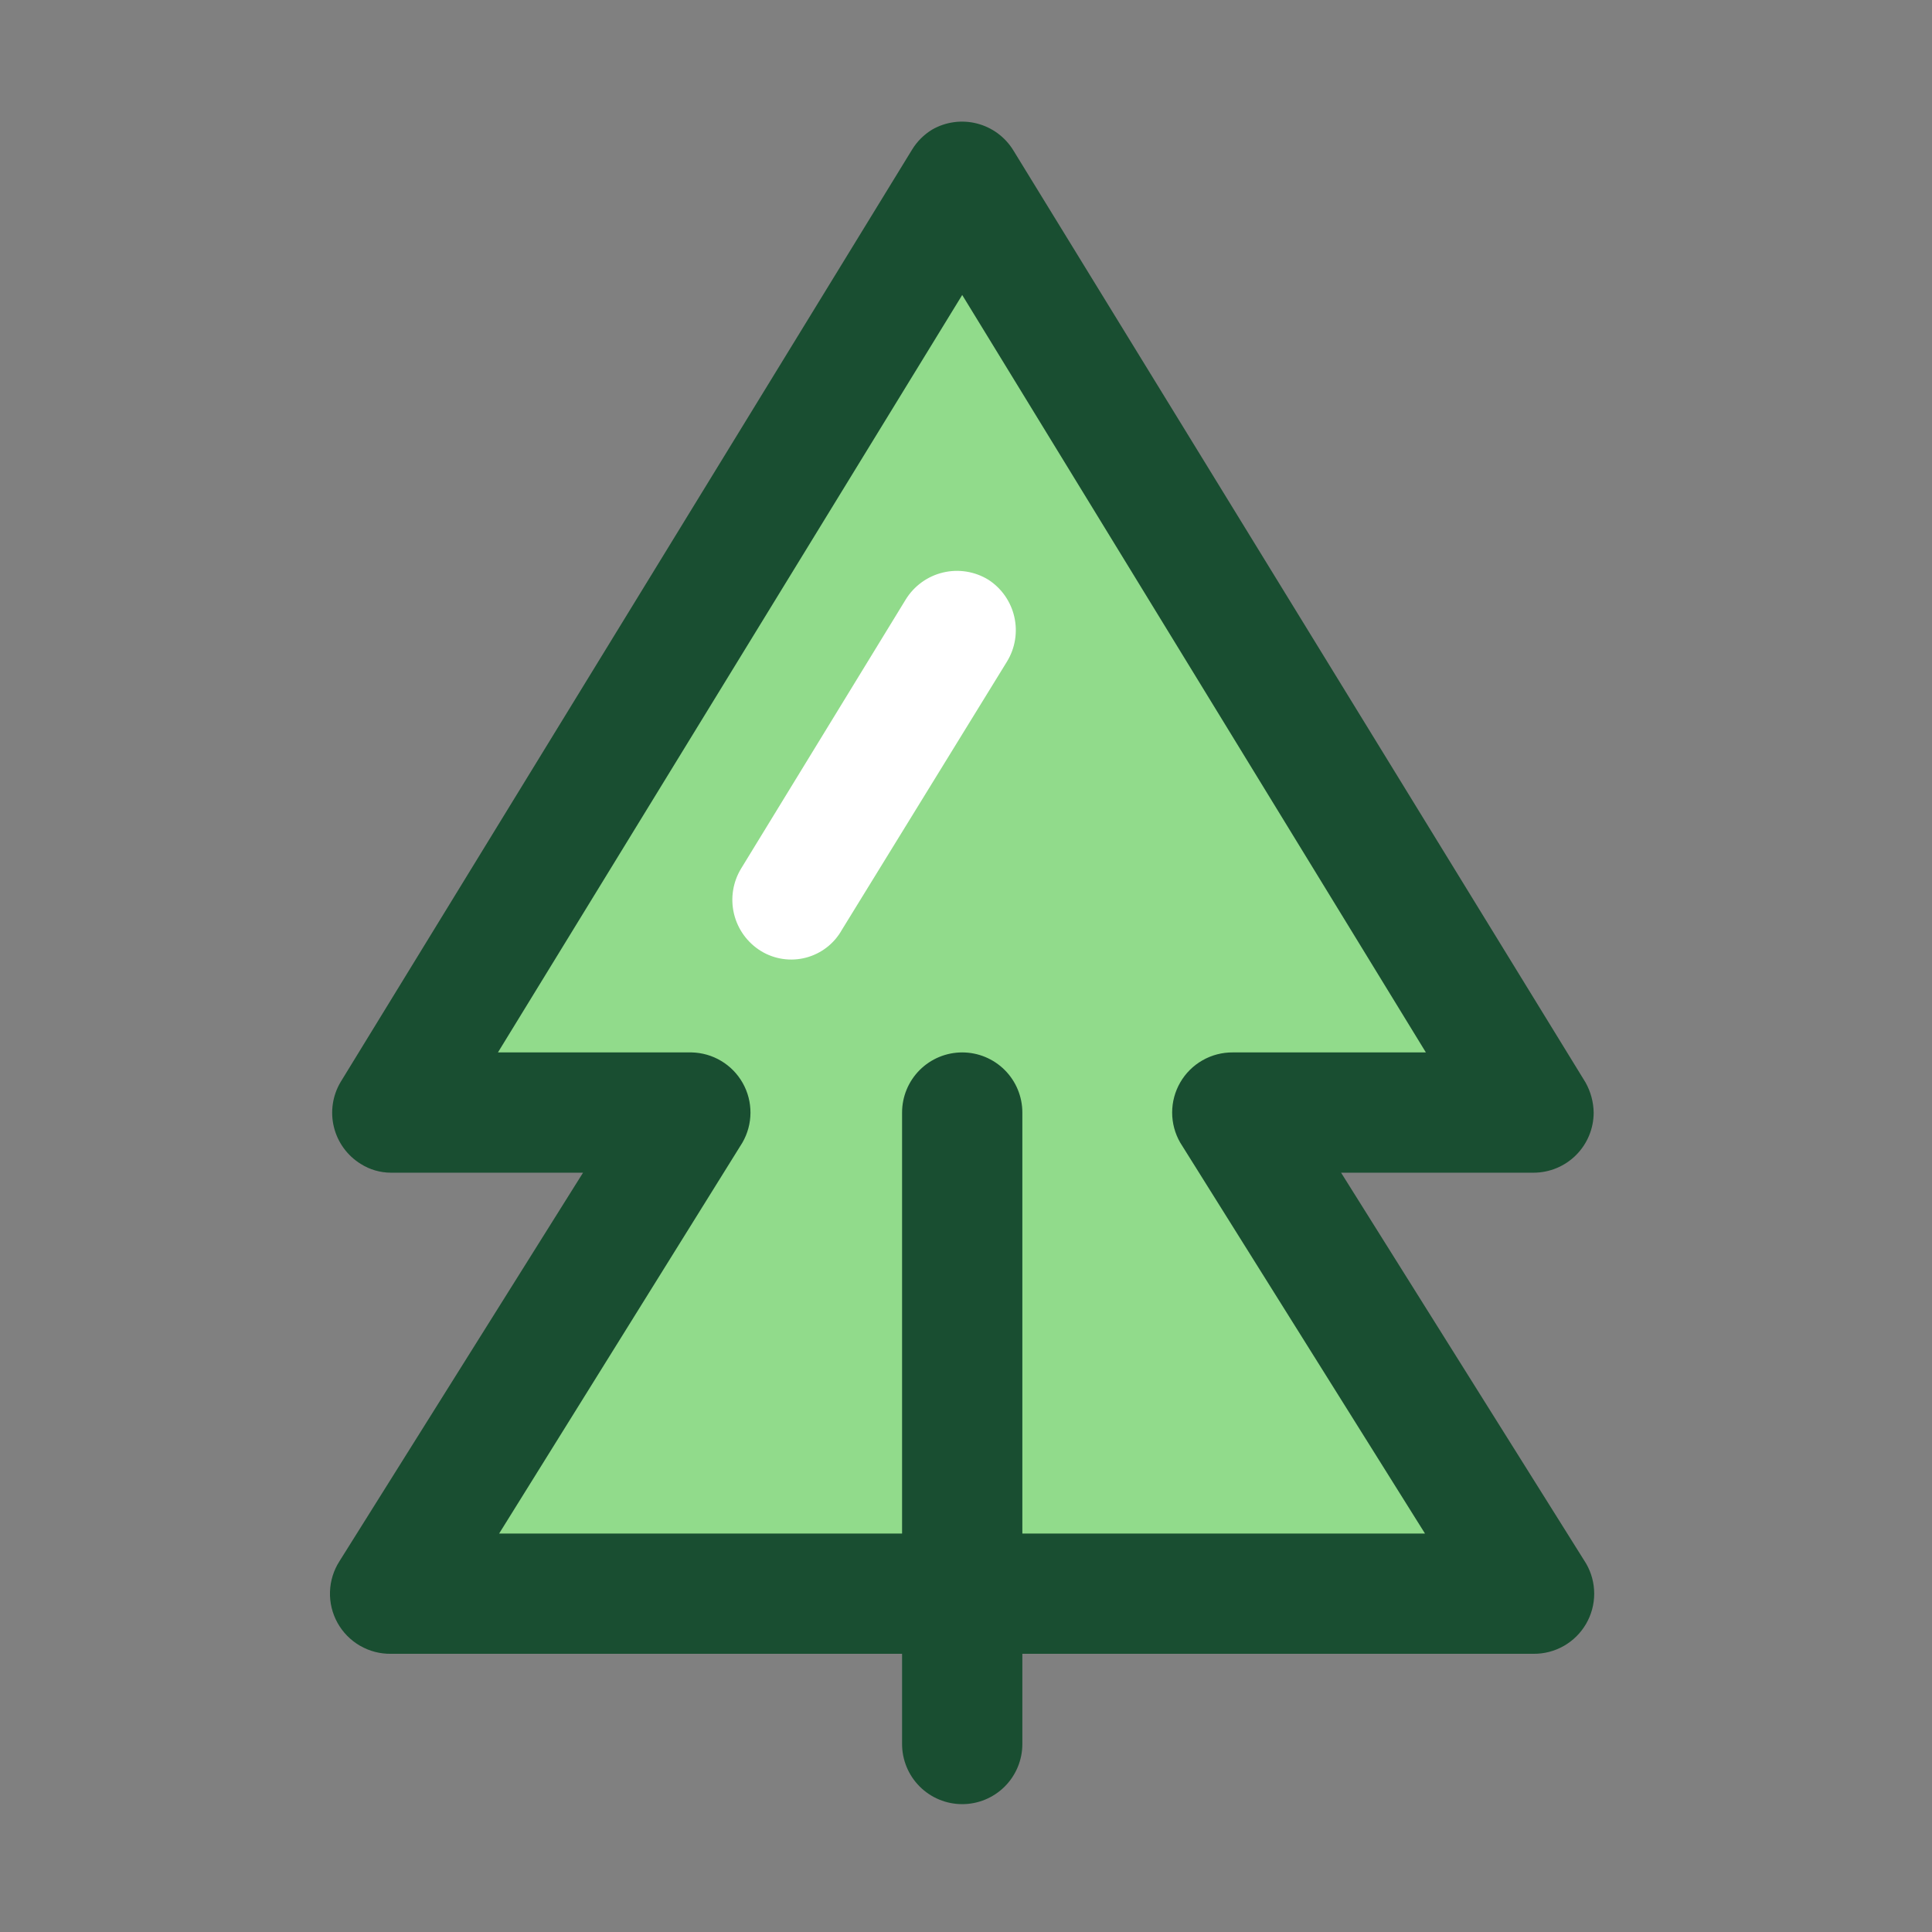 <svg width="240" height="240" viewBox="0 0 240 240" fill="none" xmlns="http://www.w3.org/2000/svg">
<rect x="0" y="0" width="240" height="240" fill="#808080" stroke="none"/>
<g clip-path="url(#clip0_353_188)">
<path d="M146.573 134.47C147.237 133.319 148.197 132.366 149.353 131.71C150.508 131.053 151.818 130.717 153.147 130.735H177.165L119.529 36.643L61.856 130.735H85.912C87.213 130.756 88.486 131.116 89.605 131.78C90.724 132.444 91.651 133.389 92.292 134.522C92.934 135.654 93.268 136.934 93.263 138.235C93.258 139.537 92.913 140.814 92.262 141.941L62.006 190.5H112.059V138.206C112.059 136.224 112.846 134.324 114.247 132.923C115.648 131.522 117.548 130.735 119.529 130.735C121.511 130.735 123.411 131.522 124.812 132.923C126.213 134.324 127 136.224 127 138.206V190.5H176.978L146.76 141.941C146.075 140.822 145.698 139.542 145.665 138.231C145.632 136.919 145.945 135.622 146.573 134.47Z" fill="#91DB8B"/>
<path d="M125.245 82.177L104.813 115.794C104.341 116.652 103.7 117.405 102.928 118.008C102.155 118.61 101.269 119.048 100.322 119.296C99.374 119.545 98.386 119.597 97.418 119.451C96.45 119.305 95.522 118.963 94.69 118.446C93.001 117.411 91.793 115.747 91.33 113.821C90.868 111.894 91.19 109.863 92.225 108.174L112.507 74.556C113.558 72.9 115.218 71.724 117.128 71.281C119.039 70.838 121.047 71.164 122.72 72.189C124.392 73.213 125.594 74.855 126.067 76.759C126.539 78.662 126.244 80.675 125.245 82.363V82.177Z" fill="#91DB8B"/>
<path d="M166.594 145.676H190.5C192.481 145.676 194.382 144.889 195.783 143.488C197.184 142.087 197.971 140.187 197.971 138.206C197.949 136.896 197.602 135.613 196.962 134.47L125.88 18.676C124.864 17.019 123.243 15.823 121.36 15.342C119.477 14.861 117.48 15.132 115.794 16.099C114.772 16.721 113.913 17.579 113.292 18.602L42.321 134.396C41.313 136.083 41.01 138.099 41.479 140.008C41.947 141.917 43.149 143.564 44.824 144.593C45.942 145.299 47.237 145.674 48.559 145.676H72.427L42.172 193.936C41.443 195.072 41.035 196.384 40.992 197.733C40.949 199.082 41.272 200.417 41.927 201.597C42.583 202.777 43.545 203.758 44.713 204.435C45.88 205.111 47.209 205.459 48.559 205.441H112.059V216.647C112.059 218.628 112.846 220.528 114.247 221.929C115.648 223.33 117.548 224.118 119.53 224.118C121.511 224.118 123.411 223.33 124.812 221.929C126.213 220.528 127 218.628 127 216.647V205.441H190.5C191.817 205.453 193.114 205.116 194.259 204.466C195.404 203.815 196.357 202.873 197.02 201.735C197.684 200.597 198.035 199.304 198.038 197.987C198.041 196.67 197.695 195.376 197.037 194.235L166.594 145.676Z" fill="#194E31"/>
<path d="M127 190.5V138.206C127 136.224 126.213 134.324 124.812 132.923C123.411 131.522 121.511 130.735 119.529 130.735C117.548 130.735 115.648 131.522 114.247 132.923C112.846 134.324 112.059 136.224 112.059 138.206V190.5H62.006L92.224 141.941C92.874 140.817 93.219 139.543 93.226 138.245C93.233 136.946 92.902 135.669 92.264 134.537C91.627 133.406 90.706 132.461 89.592 131.794C88.478 131.127 87.21 130.762 85.912 130.735H61.856L119.529 36.643L177.128 130.735H153.147C151.824 130.723 150.522 131.063 149.374 131.719C148.225 132.375 147.272 133.325 146.61 134.47C145.955 135.606 145.609 136.894 145.609 138.206C145.609 139.517 145.955 140.805 146.61 141.941L177.016 190.5H127Z" fill="#91DB8B"/>
<path d="M122.779 72.016C121.09 70.981 119.059 70.659 117.133 71.122C115.207 71.584 113.543 72.793 112.507 74.481L92.075 107.875C91.04 109.564 90.719 111.595 91.181 113.522C91.643 115.448 92.852 117.112 94.541 118.147C95.37 118.652 96.292 118.984 97.252 119.123C98.212 119.263 99.191 119.207 100.129 118.96C101.067 118.712 101.946 118.278 102.712 117.682C103.478 117.087 104.117 116.343 104.589 115.495L125.095 82.176C126.109 80.515 126.434 78.523 126.001 76.626C125.569 74.728 124.413 73.074 122.779 72.016Z" fill="white"/>
</g>
<defs>
<clipPath id="clip0_353_188">
<rect width="239.059" height="239.059" fill="white"/>
</clipPath>
</defs>
</svg>
